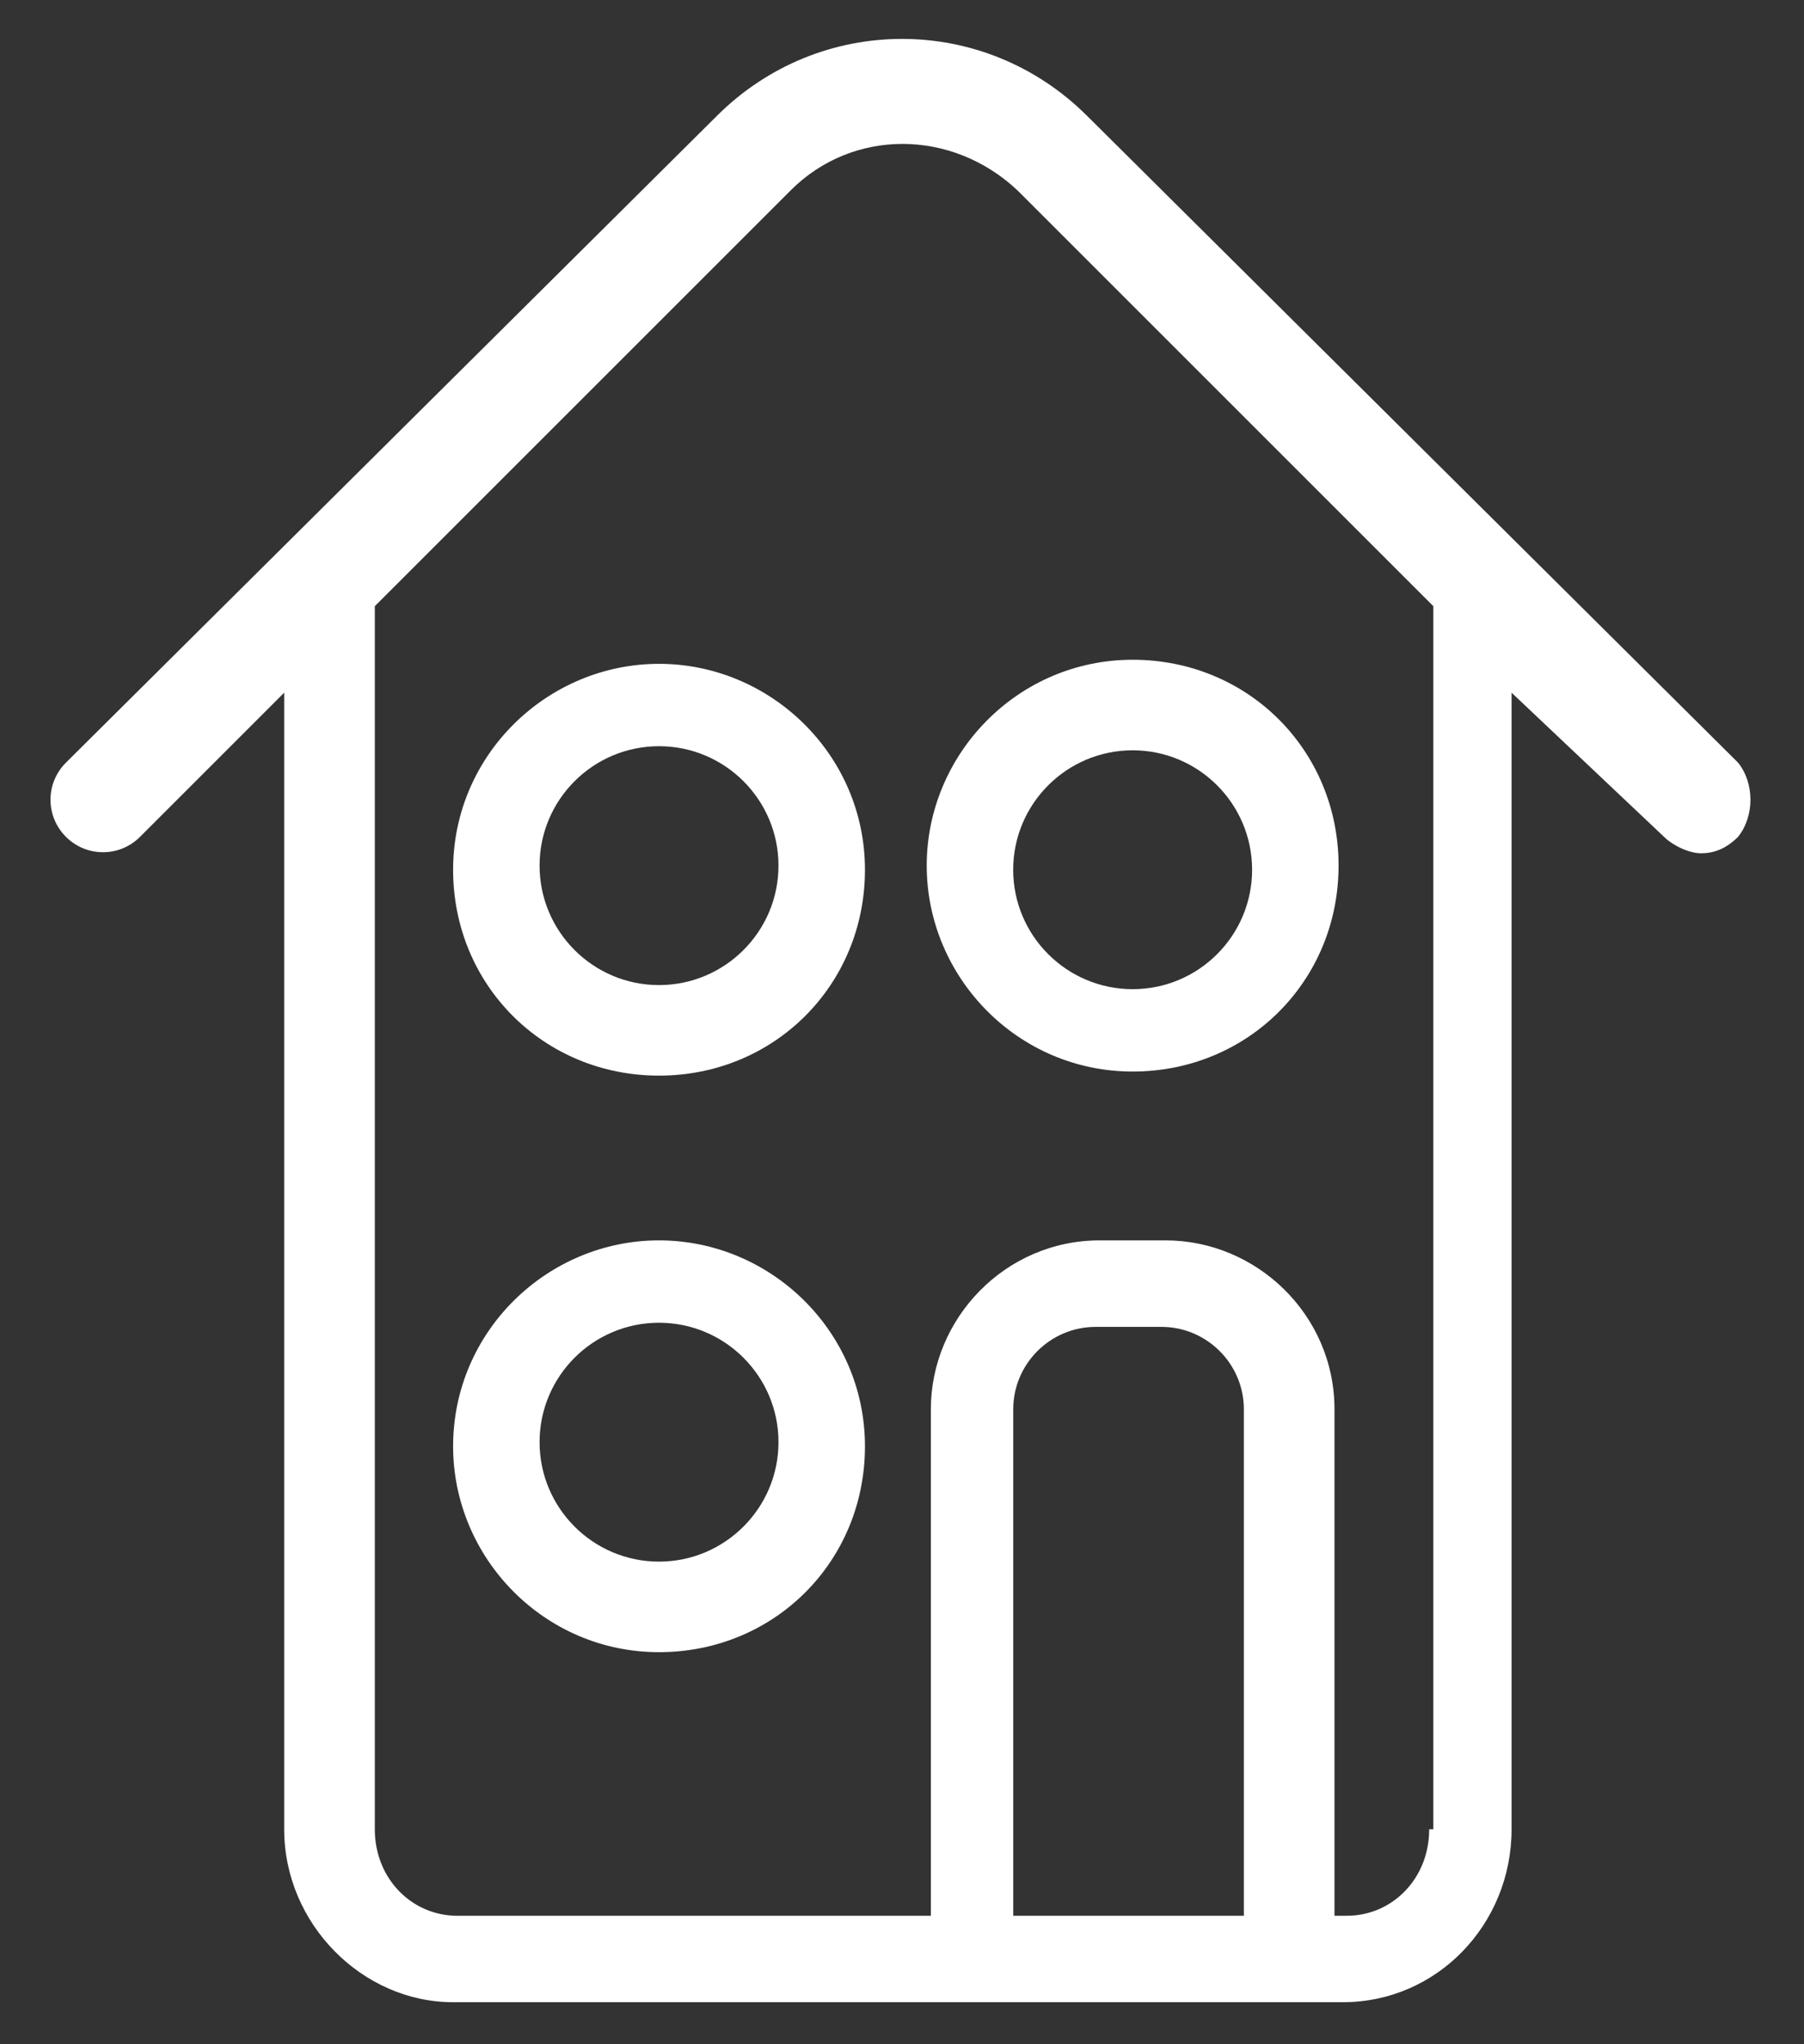 <svg width="30" height="34" viewBox="0 0 30 34" fill="none" xmlns="http://www.w3.org/2000/svg">
<rect x="0" y="0" width="30" height="34" fill="#333333" stroke="none"/>
<path d="M15.411 14.397C15.411 16.247 16.918 17.822 18.836 17.822C20.754 17.822 22.26 16.315 22.26 14.397C22.26 12.479 20.754 10.973 18.836 10.973C16.918 10.973 15.411 12.548 15.411 14.397ZM18.836 12.479C19.932 12.479 20.822 13.37 20.822 14.466C20.822 15.562 19.932 16.452 18.836 16.452C17.74 16.452 16.849 15.562 16.849 14.466C16.849 13.37 17.74 12.479 18.836 12.479Z" fill="white"/>
<path d="M10.959 11.041C9.11 11.041 7.535 12.548 7.535 14.466C7.535 16.384 9.042 17.89 10.959 17.89C12.877 17.89 14.384 16.384 14.384 14.466C14.384 12.548 12.809 11.041 10.959 11.041ZM10.959 16.384C9.863 16.384 8.973 15.493 8.973 14.397C8.973 13.301 9.863 12.411 10.959 12.411C12.055 12.411 12.946 13.301 12.946 14.397C12.946 15.493 12.055 16.384 10.959 16.384Z" fill="white"/>
<path d="M10.959 20.63C9.11 20.63 7.535 22.137 7.535 24.055C7.535 25.904 9.042 27.479 10.959 27.479C12.877 27.479 14.384 25.973 14.384 24.055C14.384 22.137 12.809 20.63 10.959 20.63ZM10.959 25.973C9.863 25.973 8.973 25.082 8.973 23.986C8.973 22.89 9.863 22 10.959 22C12.055 22 12.946 22.89 12.946 23.986C12.946 25.082 12.055 25.973 10.959 25.973Z" fill="white"/>
<path d="M28.904 12.685L18.082 1.931C16.37 0.219 13.63 0.219 11.918 1.931L1.096 12.685C0.754 13.027 0.754 13.575 1.096 13.918C1.439 14.26 1.987 14.26 2.329 13.918L4.726 11.521V30.425C4.726 32 6.028 33.301 7.535 33.301H22.329C23.904 33.301 25.137 32 25.137 30.425V11.521L27.672 13.918C27.808 14.055 28.082 14.192 28.288 14.192C28.494 14.192 28.699 14.123 28.904 13.918C29.178 13.575 29.178 13.027 28.904 12.685ZM20.754 31.863H16.85V23.438C16.85 22.685 17.466 22.069 18.22 22.069H19.315C20.069 22.069 20.685 22.685 20.685 23.438V31.863H20.754ZM23.767 30.425C23.767 31.247 23.151 31.863 22.398 31.863H22.192V23.438C22.192 21.863 20.891 20.63 19.384 20.63H18.288C16.713 20.63 15.48 21.931 15.48 23.438V31.863H7.603C6.85 31.863 6.233 31.247 6.233 30.425V10.082L13.151 3.164C14.178 2.137 15.822 2.137 16.918 3.164L23.836 10.082V30.425H23.767Z" fill="white"/>
</svg>

